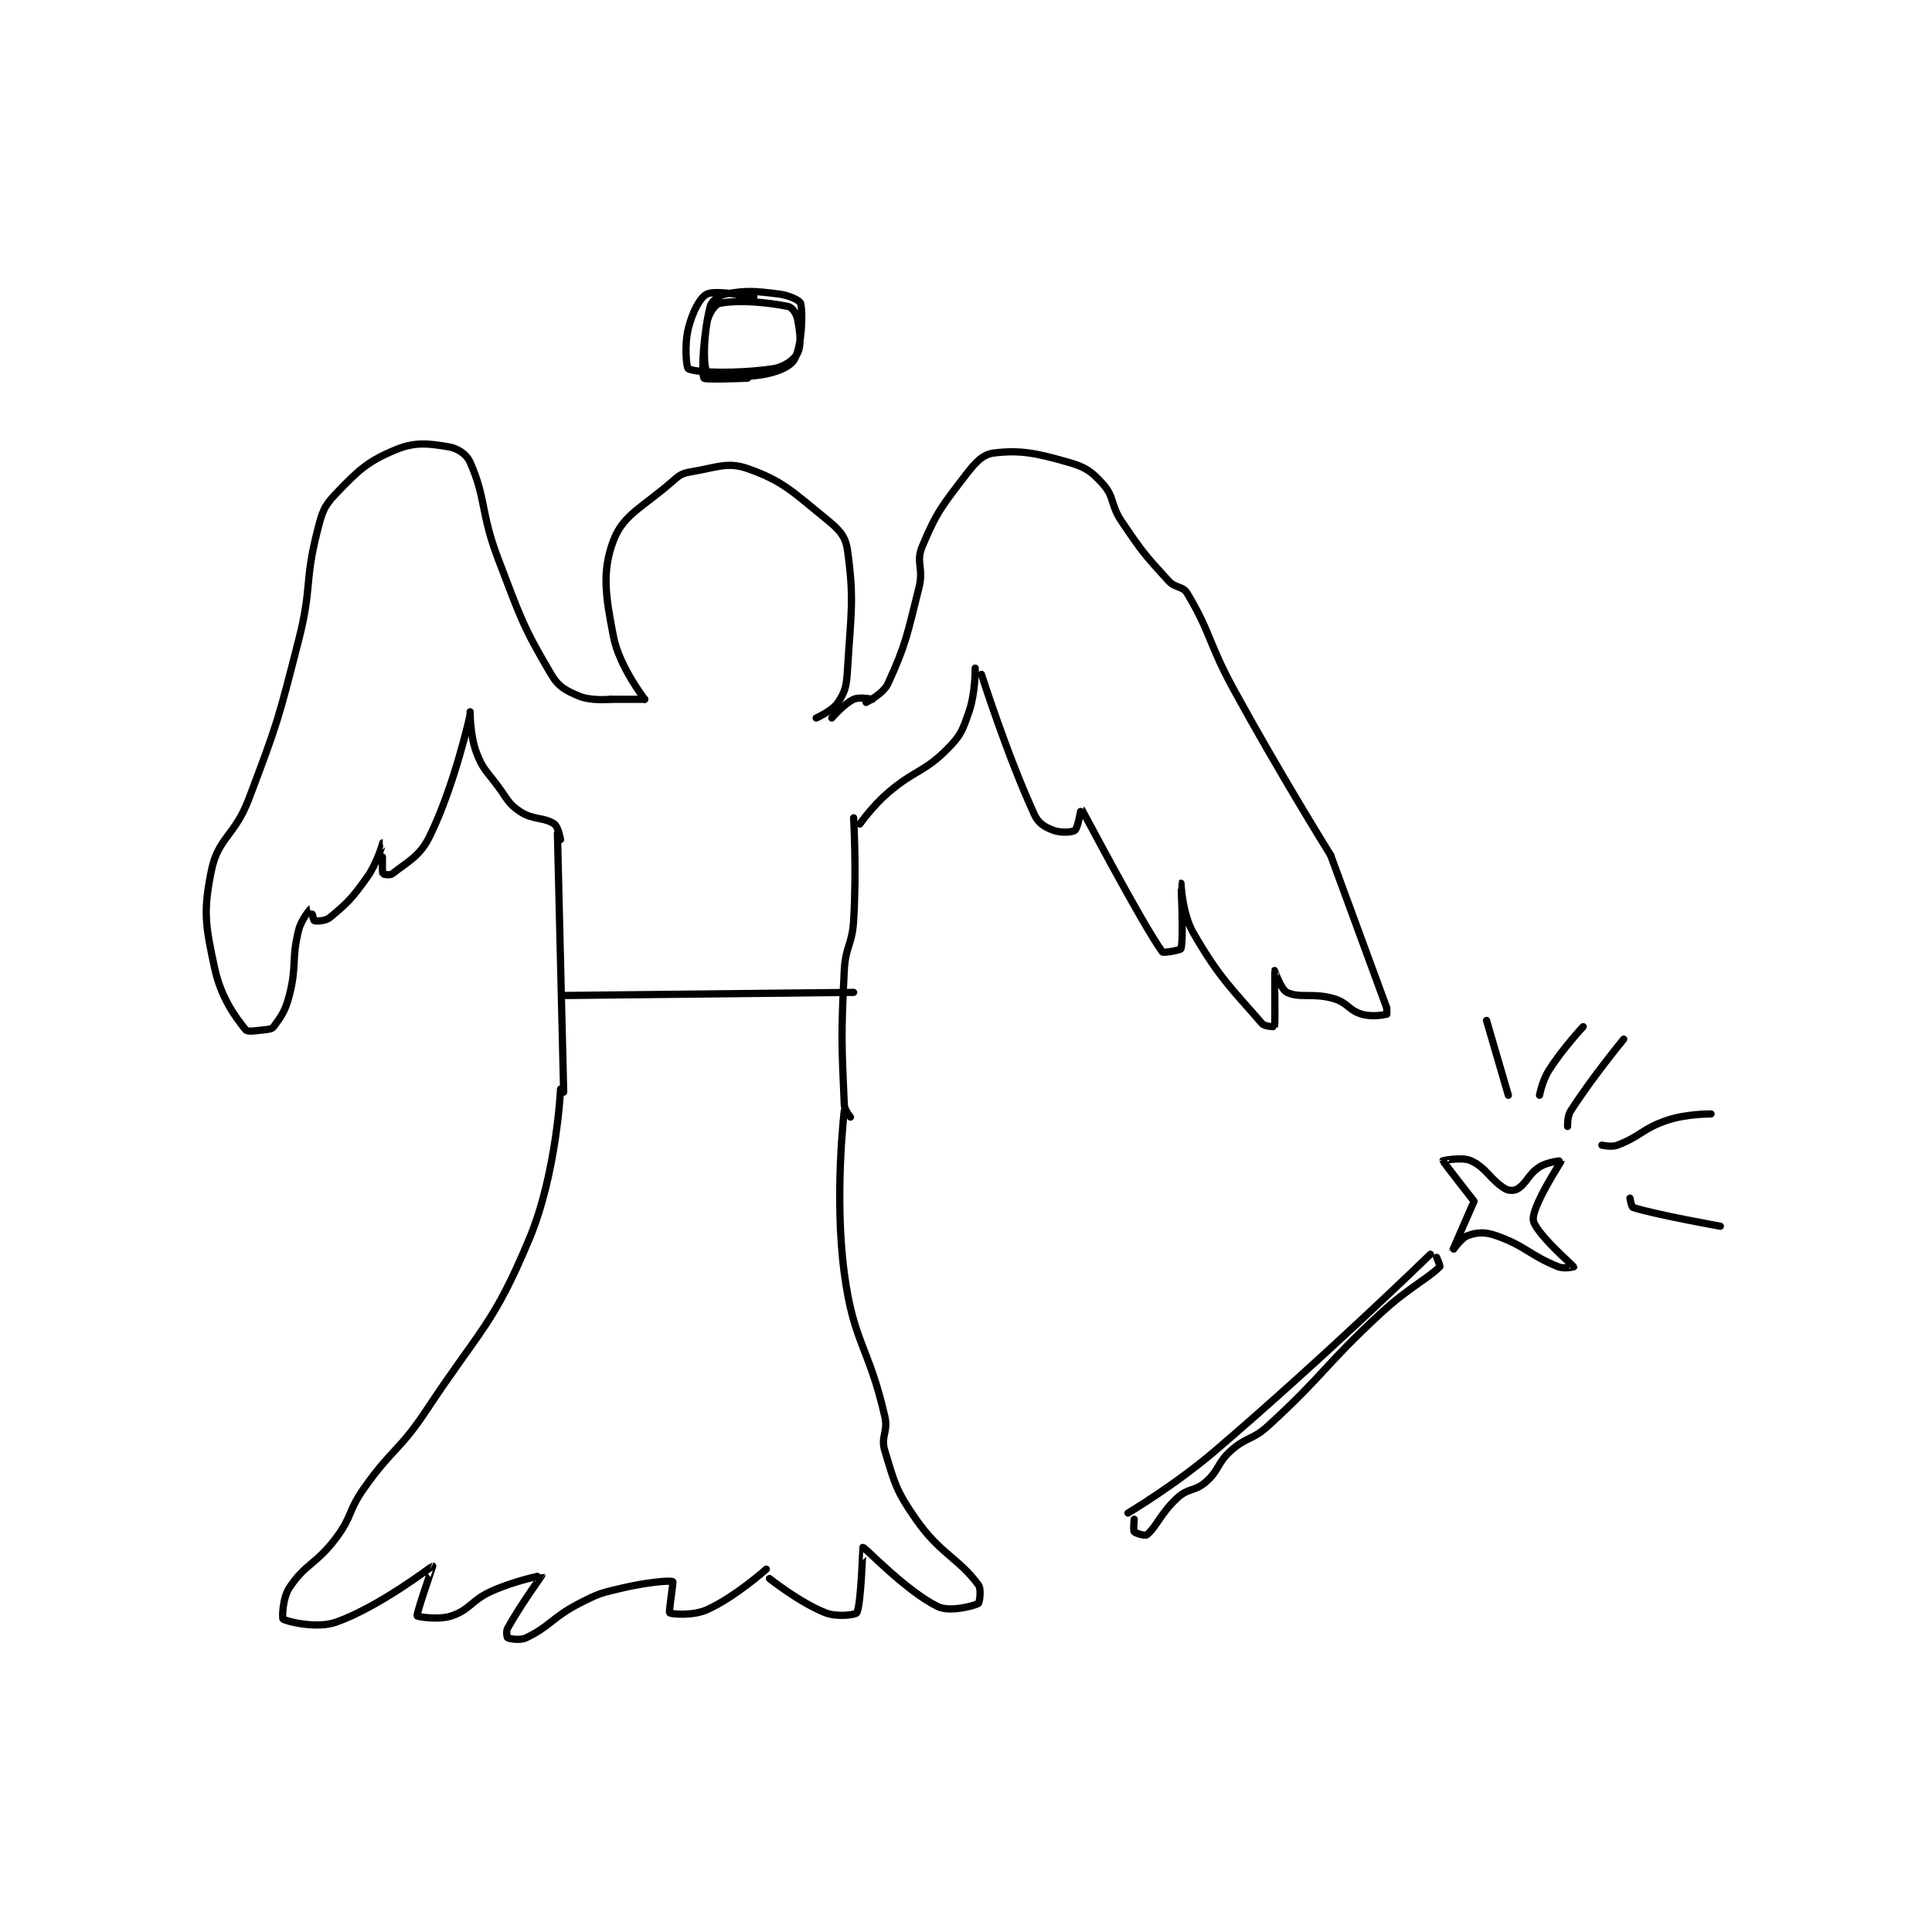 <?xml version="1.0" encoding="utf-8"?>
<!DOCTYPE svg PUBLIC "-//W3C//DTD SVG 1.1//EN" "http://www.w3.org/Graphics/SVG/1.1/DTD/svg11.dtd">
<svg viewBox="0 0 800 800" preserveAspectRatio="xMinYMin meet" xmlns="http://www.w3.org/2000/svg" version="1.1">
<g fill="none" stroke="black" stroke-linecap="round" stroke-linejoin="round" stroke-width="2.323">
<g transform="translate(87.52,121.738) scale(1.291) translate(-143,-41)">
<path id="0" d="M255,296C255,296 253.766,323.002 245,344C233.445,371.679 229.535,372.531 212,399C203.274,412.172 201.107,411.125 192,424C186.797,431.356 188.304,432.928 183,440C176.647,448.47 173.054,448.27 168,456C165.785,459.387 165.678,465.764 166,466C167.071,466.785 176.783,469.202 183,467C196.96,462.056 213.722,449.021 214,449C214.053,448.996 208.714,464.238 209,465C209.083,465.223 215.757,466.414 220,465C226.043,462.986 226.305,460.001 233,457C240.363,453.7 248.996,451.991 249,452C249.029,452.071 242.117,461.514 238,469C237.464,469.974 237.85,471.925 238,472C238.6,472.3 241.934,472.988 244,472C251.664,468.335 252.283,465.499 261,461C267.373,457.711 267.978,457.638 275,456C282.623,454.221 290.121,453.531 291,454C291.255,454.136 289.64,463.705 290,464C290.561,464.459 297.482,465.04 302,463C311.023,458.925 321,450 321,450"/>
<path id="1" d="M346,303C346,303 342.737,330.404 346,355C348.995,377.574 353.891,378.597 359,401C360.148,406.033 357.607,407.404 359,412C362.169,422.458 362.573,424.787 369,434C376.753,445.113 382.635,446.407 389,455C390.066,456.44 389.363,460.805 389,461C387.479,461.819 379.804,463.85 376,462C365.895,457.084 352.583,442.955 352,443C351.906,443.007 351.429,461.499 350,464C349.631,464.645 343.719,465.461 340,464C331.698,460.739 322,453 322,453"/>
<path id="2" d="M256,297L254,214"/>
<path id="3" d="M348,305C348,305 346.078,302.829 346,301C345.181,281.745 344.928,279.079 346,258C346.403,250.082 348.515,249.924 349,242C349.989,225.842 349,209 349,209"/>
<path id="4" d="M256,266L349,265"/>
<path id="5" d="M351,211C351,211 355.039,205.253 360,201C368.753,193.498 371.412,194.588 379,187C383.369,182.631 383.932,180.974 386,175C388.107,168.914 388,161 388,161"/>
<path id="6" d="M390,163C390,163 398.231,188.937 407,208C408.288,210.801 410.302,211.962 413,213C415.383,213.917 419.114,213.689 420,213C420.942,212.267 421.971,205.959 422,206C422.34,206.474 441.141,242.355 448,252C448.347,252.489 453.887,251.416 454,251C454.903,247.687 453.999,230.001 454,230C454.001,229.999 454.347,239.677 458,246C466.321,260.402 470.583,264.134 480,275C480.875,276.01 483.999,276.004 484,276C484.288,274.777 483.987,258.034 484,258C484.004,257.989 486.072,264.087 488,265C492.202,266.99 496.308,265.048 503,267C507.491,268.31 507.769,270.756 512,272C515.233,272.951 519.059,272.235 520,272C520.059,271.985 520,270 520,270"/>
<path id="7" d="M520,270L502,221"/>
<path id="8" d="M502,221C502,221 485.694,194.833 471,168C462.765,152.963 463.646,149.743 456,137C454.547,134.579 452.245,135.459 450,133C442.254,124.516 441.63,123.787 435,114C431.348,108.609 432.722,106.16 429,102C425.39,97.966 423.445,96.556 418,95C407.589,92.025 402.486,90.971 394,92C390.464,92.429 388.141,94.903 385,99C377.378,108.942 375.578,111.012 371,122C368.87,127.113 371.516,128.935 370,135C366.167,150.333 365.792,153.393 360,166C358.5,169.264 353,172 353,172"/>
<path id="9" d="M255,216C255,216 254.281,211.887 253,211C249.769,208.763 246.163,209.775 242,207C238.244,204.496 238.106,203.215 235,199C231.186,193.824 230.054,193.479 228,188C225.927,182.471 226,175 226,175"/>
<path id="10" d="M226,176C226,176 221.045,198.589 213,215C209.829,221.468 205.798,223.162 201,227C200.334,227.533 198.031,227.103 198,227C197.656,225.853 198.002,217 198,217C197.993,217.001 196.259,223.399 193,228C188.182,234.802 186.536,236.441 181,241C179.58,242.169 176.494,242.247 176,242C175.671,241.835 175.01,237.994 175,238C174.942,238.035 171.876,241.495 171,245C168.618,254.528 170.501,256.31 168,266C166.703,271.025 165.363,272.751 163,276C162.449,276.758 161.459,276.838 160,277C157.187,277.313 154.613,277.766 154,277C150.424,272.53 146.079,266.638 144,257C141.071,243.421 140.364,238.942 143,226C145.178,215.307 150.513,214.858 155,203C164.295,178.434 164.445,177.623 171,152C175.347,135.008 172.807,133.421 177,117C178.553,110.917 179.033,109.125 183,105C190.203,97.508 193.06,94.725 202,91C208.27,88.387 212.526,88.921 219,90C222.012,90.502 224.801,92.302 226,95C231.174,106.641 229.318,111.14 235,126C242.176,144.769 242.825,147.473 252,163C254.402,167.066 256.675,168.179 261,170C264.773,171.588 271,171 271,171"/>
<path id="11" d="M271,171L282,171"/>
<path id="12" d="M282,171C282,171 273.86,160.487 272,151C269.374,137.608 268.25,129.868 272,120C275.172,111.654 281.445,109.409 291,101C293.311,98.966 294.092,98.485 297,98C305.127,96.646 308.548,94.749 315,97C326.178,100.899 329.402,104.389 340,113C344.218,116.427 346.363,118.54 347,123C349.259,138.812 348.14,143.383 347,162C346.702,166.861 346.22,168.671 344,172C342.212,174.682 337,177 337,177"/>
<path id="13" d="M317,42C317,42 304.982,39.58 302,41C299.693,42.099 297.297,46.814 296,52C294.652,57.393 295.365,64.694 296,65C298.74,66.319 311.705,66.614 323,65C326.646,64.479 329.947,62.107 331,60C332.287,57.425 331.857,53.284 331,49C330.642,47.209 329.222,45.244 328,45C320.861,43.572 312.044,42.838 306,44C304.572,44.275 302.497,47.268 302,50C300.819,56.498 300.879,64.879 302,66C303.261,67.261 311.667,68.048 319,67C324.096,66.272 328.627,64.429 330,62C332.341,57.858 332.821,47.45 332,44C331.781,43.081 328.343,41.418 325,41C317.294,40.037 314.524,39.814 308,41C305.802,41.4 303.459,43.228 303,45C300.96,52.868 300.061,66.2 301,68C301.312,68.599 315,68 315,68"/>
<path id="14" d="M437,432C437,432 452.071,423.063 465,412C500.224,381.86 534,349 534,349"/>
<path id="15" d="M439,434C439,434 438.623,437.529 439,438C439.395,438.494 442.489,439.402 443,439C446.091,436.571 447.623,431.811 453,427C456.494,423.874 458.506,425.083 462,422C466.383,418.133 465.522,416.03 470,412C475.057,407.449 476.849,408.722 482,404C500.385,387.147 499.475,385.178 518,368C526.787,359.852 533.186,356.814 537,353C537.224,352.776 536,350 536,350"/>
<path id="16" d="M548,332C548,332 538.02,319.261 538,319C537.999,318.987 544.056,317.675 547,319C551.923,321.215 553.256,325.154 558,328C559.157,328.694 560.963,328.66 562,328C564.97,326.11 565.427,323.297 569,321C571.574,319.345 576.005,318.96 576,319C575.966,319.286 566.488,333.648 567,338C567.472,342.009 579.864,352.746 580,353C580.016,353.031 576.934,353.773 575,353C565.718,349.287 564.401,346.242 555,343C551.392,341.756 548.908,341.962 546,343C543.808,343.783 540.999,348.003 541,348C541.002,347.99 548,332 548,332"/>
<path id="17" d="M559,298L552,274"/>
<path id="18" d="M569,298C569,298 569.86,293.363 572,290C576.536,282.872 583,276 583,276"/>
<path id="19" d="M578,308C578,308 577.835,304.811 579,303C586.002,292.108 596,280 596,280"/>
<path id="20" d="M589,314C589,314 592.041,314.746 594,314C601.462,311.157 602.026,308.658 610,306C616.266,303.911 624,304 624,304"/>
<path id="21" d="M598,331C598,331 598.499,333.845 599,334C606.743,336.403 627,340 627,340"/>
<path id="22" d="M342,177C342,177 345.884,172.438 349,171C350.914,170.117 355,171 355,171"/>
</g>
</g>
</svg>
